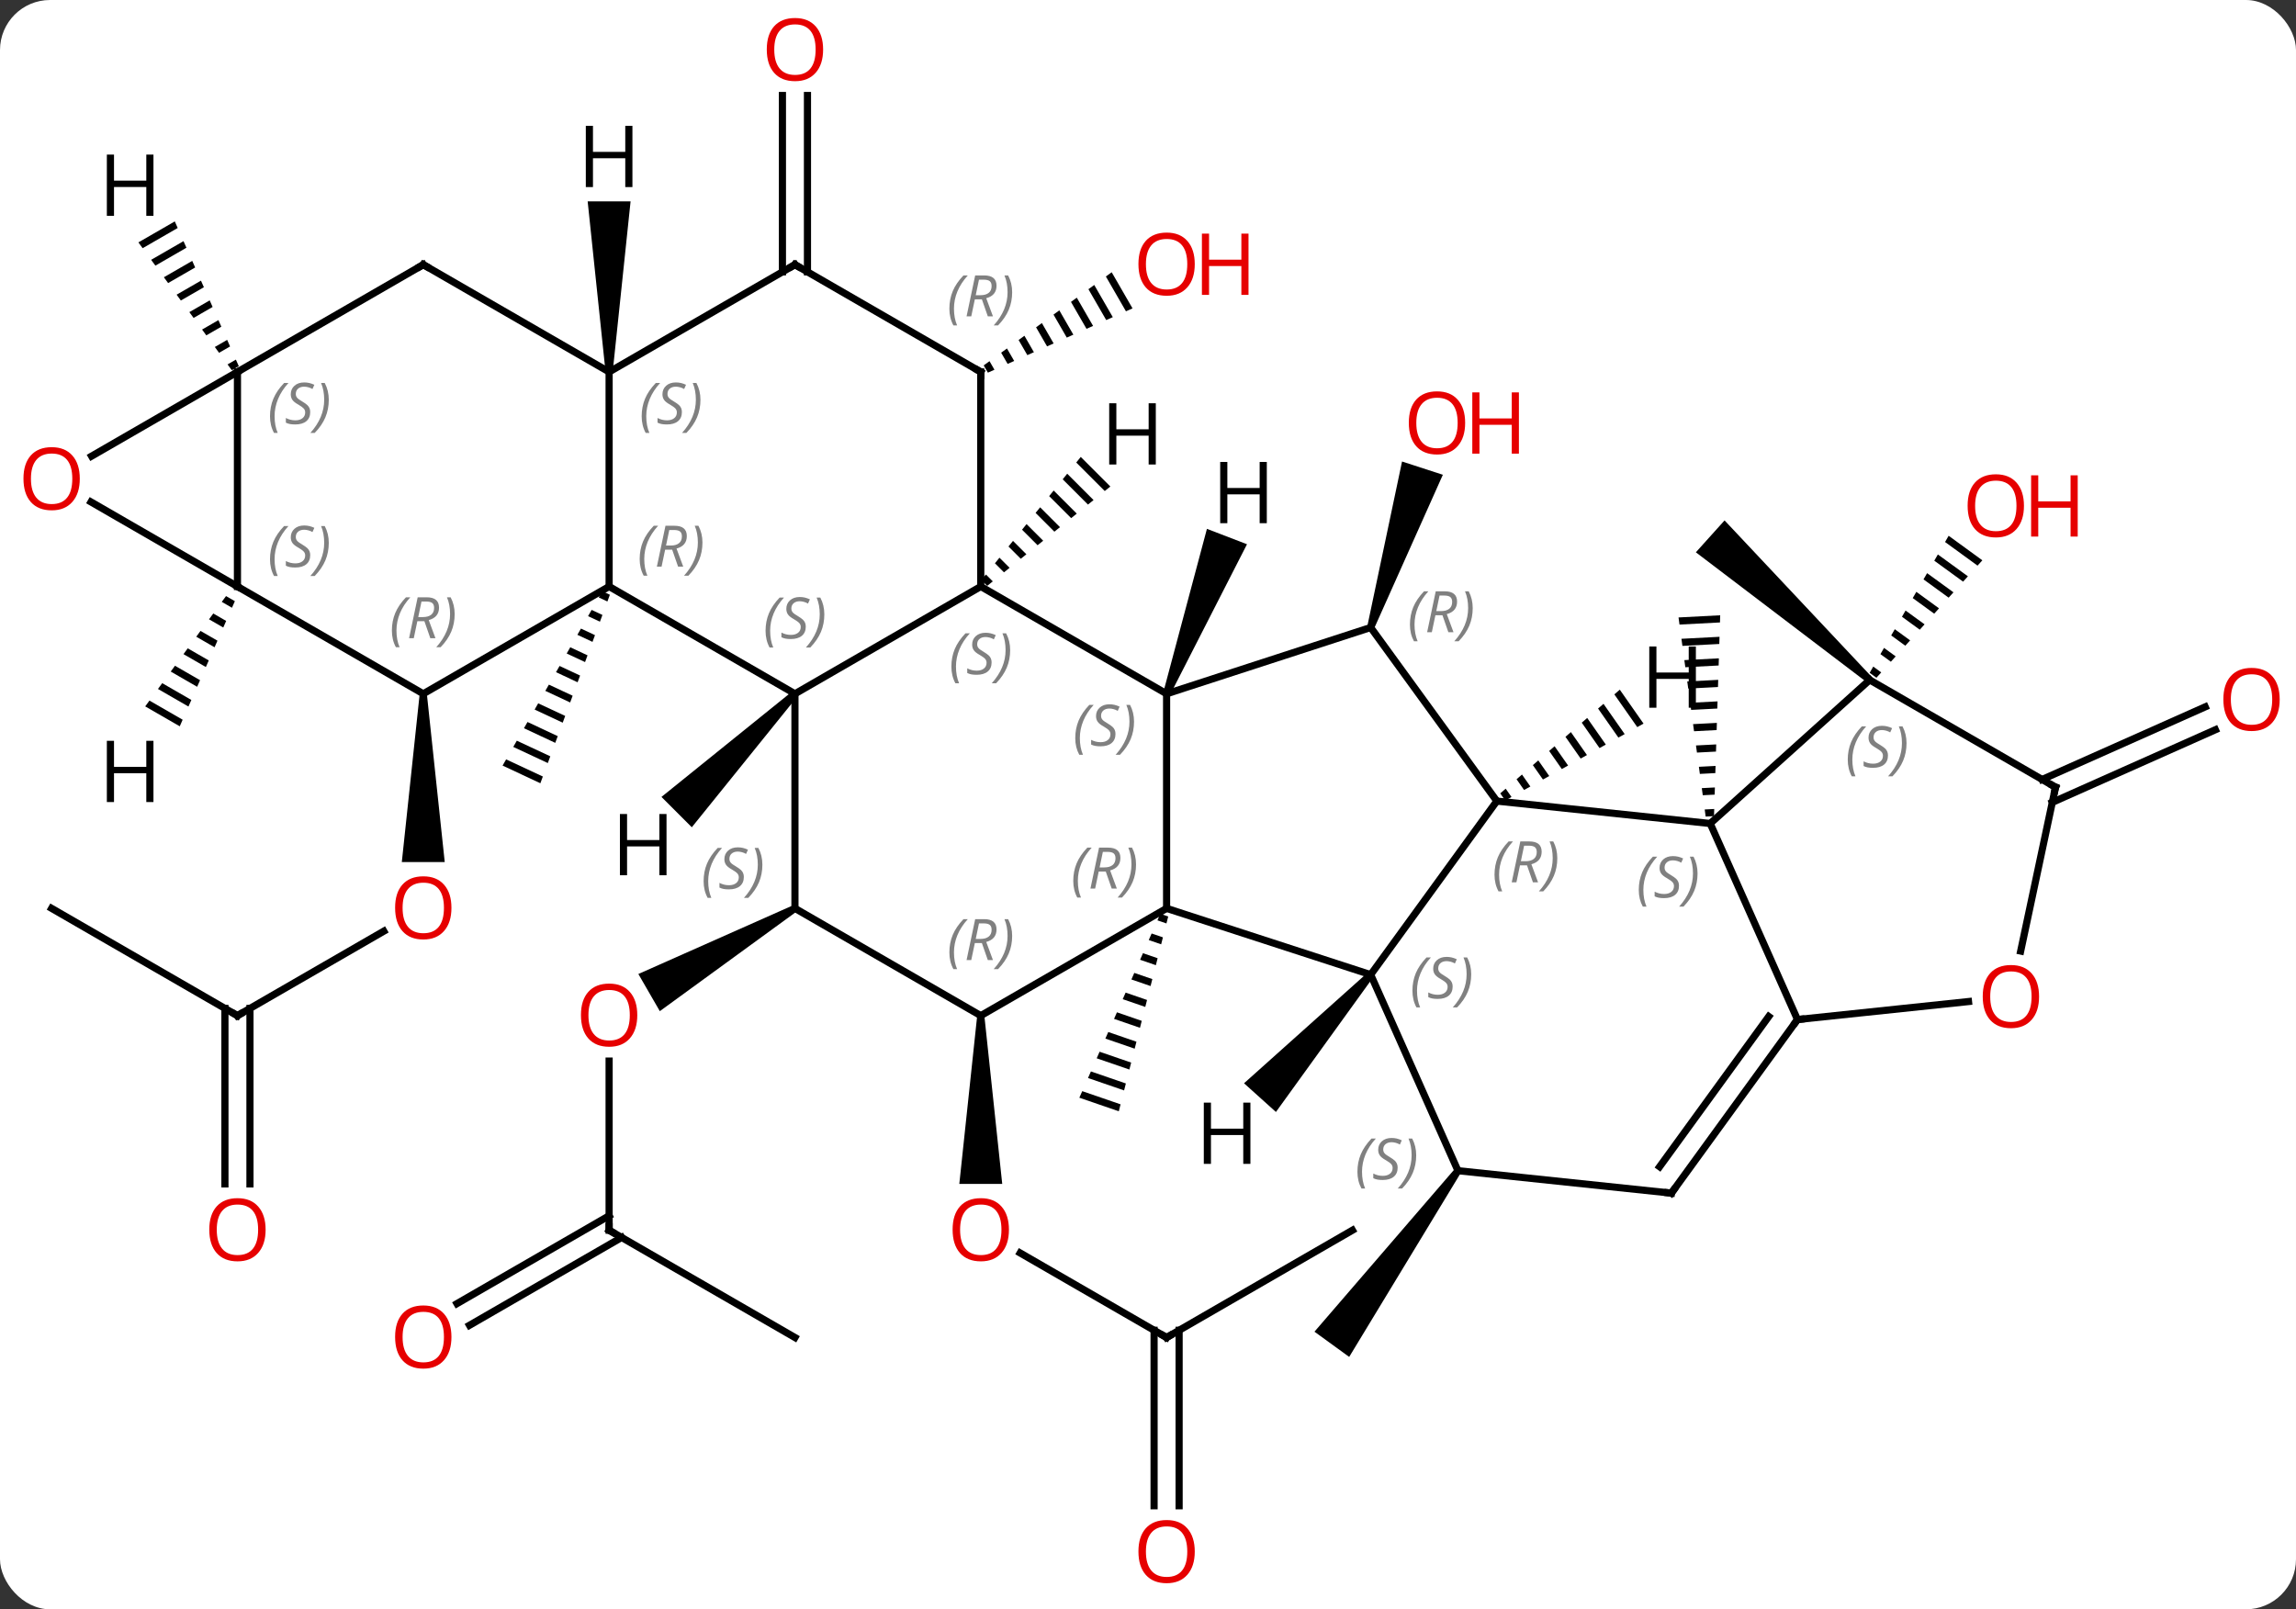 <svg width="321" viewBox="0 0 321 225" style="fill-opacity:1; color-rendering:auto; color-interpolation:auto; text-rendering:auto; stroke:black; stroke-linecap:square; stroke-miterlimit:10; shape-rendering:auto; stroke-opacity:1; fill:black; stroke-dasharray:none; font-weight:normal; stroke-width:1; font-family:'Open Sans'; font-style:normal; stroke-linejoin:miter; font-size:12; stroke-dashoffset:0; image-rendering:auto;" height="225" class="cas-substance-image" xmlns:xlink="http://www.w3.org/1999/xlink" xmlns="http://www.w3.org/2000/svg"><rect x="0" y="0" width="321" height="225" fill="#333333" stroke="none"/><svg class="cas-substance-single-component"><rect y="0" x="0" width="321" stroke="none" ry="7" rx="7" height="225" fill="white" class="cas-substance-group"/><svg y="0" x="0" width="321" viewBox="0 0 321 225" style="fill:black;" height="225" class="cas-substance-single-component-image"><svg><g><g transform="translate(161,112)" style="text-rendering:geometricPrecision; color-rendering:optimizeQuality; color-interpolation:linearRGB; stroke-linecap:butt; image-rendering:optimizeQuality;"><path style="stroke:none;" d="M-76.791 -29.341 L-77.289 -28.47 L-76.081 -27.905 L-76.081 -27.905 L-75.734 -28.847 L-76.791 -29.341 ZM-78.285 -26.729 L-78.783 -25.858 L-77.123 -25.082 L-77.123 -25.082 L-76.775 -26.023 L-78.285 -26.729 ZM-79.779 -24.117 L-80.277 -23.246 L-80.277 -23.246 L-78.164 -22.258 L-77.817 -23.199 L-79.779 -24.117 ZM-81.273 -21.505 L-81.771 -20.634 L-79.205 -19.434 L-79.205 -19.434 L-78.858 -20.376 L-81.273 -21.505 ZM-82.767 -18.892 L-83.265 -18.022 L-83.265 -18.022 L-80.246 -16.611 L-79.899 -17.552 L-82.767 -18.892 ZM-84.261 -16.28 L-84.759 -15.41 L-81.287 -13.787 L-81.287 -13.787 L-80.94 -14.728 L-84.261 -16.28 ZM-85.755 -13.668 L-86.253 -12.798 L-82.328 -10.963 L-81.981 -11.905 L-85.755 -13.668 ZM-87.249 -11.056 L-87.747 -10.186 L-83.37 -8.14 L-83.023 -9.081 L-87.249 -11.056 ZM-88.743 -8.444 L-89.241 -7.574 L-84.411 -5.316 L-84.064 -6.257 L-88.743 -8.444 ZM-90.237 -5.832 L-90.735 -4.962 L-85.452 -2.493 L-85.105 -3.434 L-90.237 -5.832 Z"/><line y2="60" y1="36.352" x2="-75.84" x1="-75.84" style="fill:none;"/><path style="stroke:none;" d="M-50.11 14.567 L-49.61 15.433 L-68.752 29.372 L-71.752 24.176 Z"/><line y2="75" y1="60" x2="-49.86" x1="-75.84" style="fill:none;"/><line y2="70.259" y1="57.979" x2="-97.11" x1="-75.84" style="fill:none;"/><line y2="73.29" y1="61.01" x2="-95.36" x1="-74.09" style="fill:none;"/><line y2="30" y1="18.189" x2="-127.803" x1="-107.346" style="fill:none;"/><path style="stroke:none;" d="M-102.323 -15 L-101.323 -15 L-98.823 8.523 L-104.823 8.523 Z"/><line y2="15" y1="30" x2="-153.783" x1="-127.803" style="fill:none;"/><line y2="53.523" y1="28.99" x2="-129.553" x1="-129.553" style="fill:none;"/><line y2="53.523" y1="28.99" x2="-126.053" x1="-126.053" style="fill:none;"/><path style="stroke:none;" d="M-5.576 -73.934 L-6.389 -73.343 L-6.389 -73.343 L-3.582 -68.476 L-3.582 -68.476 L-2.663 -68.884 L-2.663 -68.884 L-5.576 -73.934 ZM-8.016 -72.159 L-8.829 -71.567 L-8.829 -71.567 L-6.34 -67.25 L-6.34 -67.25 L-5.421 -67.659 L-5.421 -67.659 L-8.016 -72.159 ZM-10.456 -70.383 L-11.269 -69.791 L-11.269 -69.791 L-9.097 -66.025 L-9.097 -66.025 L-8.178 -66.433 L-8.178 -66.433 L-10.456 -70.383 ZM-12.896 -68.608 L-13.71 -68.016 L-13.71 -68.016 L-11.855 -64.8 L-11.855 -64.8 L-10.936 -65.208 L-10.936 -65.208 L-12.896 -68.608 ZM-15.336 -66.832 L-16.15 -66.24 L-16.15 -66.24 L-14.612 -63.574 L-14.612 -63.574 L-13.693 -63.983 L-15.336 -66.832 ZM-17.776 -65.056 L-18.59 -64.464 L-18.59 -64.464 L-17.37 -62.349 L-17.37 -62.349 L-16.451 -62.757 L-16.451 -62.757 L-17.776 -65.056 ZM-20.217 -63.281 L-21.03 -62.689 L-21.03 -62.689 L-20.127 -61.123 L-20.127 -61.123 L-19.208 -61.532 L-20.217 -63.281 ZM-22.657 -61.505 L-23.47 -60.913 L-22.885 -59.898 L-22.885 -59.898 L-21.966 -60.307 L-21.966 -60.307 L-22.657 -61.505 Z"/><line y2="75" y1="63.179" x2="2.1" x1="-18.375" style="fill:none;"/><path style="stroke:none;" d="M-24.38 30 L-23.38 30 L-20.88 53.523 L-26.88 53.523 Z"/><line y2="60" y1="75" x2="28.083" x1="2.1" style="fill:none;"/><line y2="98.523" y1="73.99" x2="0.35" x1="0.35" style="fill:none;"/><line y2="98.523" y1="73.99" x2="3.85" x1="3.85" style="fill:none;"/><line y2="-73.99" y1="-98.648" x2="-51.61" x1="-51.61" style="fill:none;"/><line y2="-73.99" y1="-98.648" x2="-48.11" x1="-48.11" style="fill:none;"/><path style="stroke:none;" d="M1.223 15.755 L0.819 16.674 L0.819 16.674 L2.079 17.108 L2.079 17.108 L2.326 16.135 L2.326 16.135 L1.223 15.755 ZM0.01 18.511 L-0.394 19.429 L-0.394 19.429 L1.339 20.026 L1.339 20.026 L1.586 19.053 L1.586 19.053 L0.01 18.511 ZM-1.203 21.266 L-1.607 22.185 L-1.607 22.185 L0.599 22.944 L0.599 22.944 L0.846 21.971 L0.846 21.971 L-1.203 21.266 ZM-2.416 24.022 L-2.82 24.94 L-2.82 24.94 L-0.141 25.862 L-0.141 25.862 L0.106 24.889 L0.106 24.889 L-2.416 24.022 ZM-3.629 26.777 L-4.033 27.696 L-4.033 27.696 L-0.881 28.78 L-0.881 28.78 L-0.634 27.807 L-0.634 27.807 L-3.629 26.777 ZM-4.842 29.533 L-5.247 30.451 L-5.247 30.451 L-1.621 31.698 L-1.621 31.698 L-1.375 30.726 L-1.375 30.726 L-4.842 29.533 ZM-6.055 32.288 L-6.46 33.207 L-6.46 33.207 L-2.362 34.617 L-2.362 34.617 L-2.115 33.644 L-2.115 33.644 L-6.055 32.288 ZM-7.268 35.044 L-7.673 35.962 L-7.673 35.962 L-3.102 37.535 L-3.102 37.535 L-2.855 36.562 L-2.855 36.562 L-7.268 35.044 ZM-8.481 37.799 L-8.886 38.718 L-8.886 38.718 L-3.842 40.453 L-3.842 40.453 L-3.595 39.48 L-3.595 39.48 L-8.481 37.799 ZM-9.694 40.555 L-10.099 41.473 L-4.582 43.371 L-4.582 43.371 L-4.335 42.398 L-4.335 42.398 L-9.694 40.555 Z"/><path style="stroke:none;" d="M31.108 -24.116 L30.157 -24.424 L35.018 -47.476 L40.724 -45.622 Z"/><path style="stroke:none;" d="M42.429 51.384 L43.239 51.972 L27.627 77.711 L22.773 74.185 Z"/><path style="stroke:none;" d="M79.498 -25.977 L73.672 -25.673 L73.672 -25.673 L73.808 -24.679 L73.808 -24.679 L79.467 -24.974 L79.498 -25.977 ZM79.405 -22.968 L74.079 -22.69 L74.079 -22.69 L74.215 -21.696 L74.215 -21.696 L79.374 -21.965 L79.405 -22.968 ZM79.312 -19.959 L74.486 -19.707 L74.486 -19.707 L74.621 -18.713 L74.621 -18.713 L79.281 -18.956 L79.281 -18.956 L79.312 -19.959 ZM79.22 -16.95 L74.892 -16.724 L74.892 -16.724 L75.028 -15.73 L75.028 -15.73 L79.189 -15.947 L79.189 -15.947 L79.22 -16.95 ZM79.127 -13.941 L75.299 -13.742 L75.299 -13.742 L75.434 -12.747 L79.096 -12.938 L79.096 -12.938 L79.127 -13.941 ZM79.034 -10.932 L75.705 -10.759 L75.705 -10.759 L75.841 -9.764 L79.003 -9.929 L79.034 -10.932 ZM78.941 -7.923 L76.112 -7.776 L76.248 -6.781 L76.248 -6.781 L78.91 -6.92 L78.91 -6.92 L78.941 -7.923 ZM78.849 -4.915 L76.519 -4.793 L76.654 -3.799 L78.818 -3.912 L78.818 -3.912 L78.849 -4.915 ZM78.756 -1.905 L76.925 -1.81 L77.061 -0.816 L78.725 -0.902 L78.756 -1.905 ZM78.663 1.103 L77.332 1.173 L77.332 1.173 L77.467 2.167 L77.467 2.167 L78.632 2.106 L78.663 1.103 Z"/><path style="stroke:none;" d="M100.73 -17.31 L100.06 -16.566 L76.095 -34.782 L80.109 -39.24 Z"/><path style="stroke:none;" d="M111.437 -37.093 L110.935 -36.222 L110.935 -36.222 L115.476 -32.918 L116.15 -33.664 L111.437 -37.093 ZM109.931 -34.48 L109.429 -33.609 L113.457 -30.679 L114.13 -31.425 L114.13 -31.425 L109.931 -34.48 ZM108.425 -31.867 L107.923 -30.996 L107.923 -30.996 L111.437 -28.439 L111.437 -28.439 L112.111 -29.186 L112.111 -29.186 L108.425 -31.867 ZM106.919 -29.254 L106.417 -28.383 L109.418 -26.2 L110.091 -26.947 L106.919 -29.254 ZM105.413 -26.641 L104.912 -25.77 L107.399 -23.961 L107.399 -23.961 L108.072 -24.708 L105.413 -26.641 ZM103.908 -24.029 L103.406 -23.158 L105.379 -21.722 L106.052 -22.468 L103.908 -24.029 ZM102.402 -21.416 L101.9 -20.545 L103.36 -19.483 L104.033 -20.229 L102.402 -21.416 ZM100.896 -18.803 L100.394 -17.932 L101.34 -17.244 L101.34 -17.244 L102.013 -17.99 L100.896 -18.803 Z"/><line y2="-3.019" y1="-13.171" x2="124.505" x1="147.307" style="fill:none;"/><line y2="0.178" y1="-9.974" x2="125.928" x1="148.73" style="fill:none;"/><line y2="-30" y1="-15" x2="-75.84" x1="-49.86" style="fill:none;"/><line y2="-30" y1="-15" x2="-23.88" x1="-49.86" style="fill:none;"/><line y2="15" y1="-15" x2="-49.86" x1="-49.86" style="fill:none;"/><line y2="-15" y1="-30" x2="-101.823" x1="-75.84" style="fill:none;"/><line y2="-60" y1="-30" x2="-75.84" x1="-75.84" style="fill:none;"/><line y2="-15" y1="-30" x2="2.1" x1="-23.88" style="fill:none;"/><line y2="-60" y1="-30" x2="-23.88" x1="-23.88" style="fill:none;"/><line y2="30" y1="15" x2="-23.88" x1="-49.86" style="fill:none;"/><line y2="-30" y1="-15" x2="-127.803" x1="-101.823" style="fill:none;"/><line y2="-75" y1="-60" x2="-101.823" x1="-75.84" style="fill:none;"/><line y2="-75" y1="-60" x2="-49.86" x1="-75.84" style="fill:none;"/><line y2="15" y1="-15" x2="2.1" x1="2.1" style="fill:none;"/><line y2="-24.27" y1="-15" x2="30.633" x1="2.1" style="fill:none;"/><line y2="-75" y1="-60" x2="-49.86" x1="-23.88" style="fill:none;"/><line y2="15" y1="30" x2="2.1" x1="-23.88" style="fill:none;"/><line y2="-60" y1="-30" x2="-127.803" x1="-127.803" style="fill:none;"/><line y2="-41.821" y1="-30" x2="-148.278" x1="-127.803" style="fill:none;"/><line y2="-60" y1="-75" x2="-127.803" x1="-101.823" style="fill:none;"/><line y2="24.27" y1="15" x2="30.633" x1="2.1" style="fill:none;"/><line y2="0" y1="-24.27" x2="48.267" x1="30.633" style="fill:none;"/><line y2="-48.226" y1="-60" x2="-148.196" x1="-127.803" style="fill:none;"/><line y2="0" y1="24.27" x2="48.267" x1="30.633" style="fill:none;"/><line y2="51.678" y1="24.27" x2="42.834" x1="30.633" style="fill:none;"/><line y2="3.135" y1="0" x2="78.102" x1="48.267" style="fill:none;"/><line y2="54.813" y1="51.678" x2="72.672" x1="42.834" style="fill:none;"/><line y2="30.543" y1="3.135" x2="90.303" x1="78.102" style="fill:none;"/><line y2="-16.938" y1="3.135" x2="100.395" x1="78.102" style="fill:none;"/><line y2="30.543" y1="54.813" x2="90.303" x1="72.672" style="fill:none;"/><line y2="30.121" y1="51.121" x2="86.284" x1="71.028" style="fill:none;"/><line y2="28.028" y1="30.543" x2="114.215" x1="90.303" style="fill:none;"/><line y2="-1.938" y1="-16.938" x2="126.378" x1="100.395" style="fill:none;"/><line y2="-1.938" y1="20.972" x2="126.378" x1="121.508" style="fill:none;"/><path style="stroke:none;" d="M-50.214 -15.354 L-49.506 -14.646 L-64.28 3.662 L-68.522 -0.58 Z"/><path style="stroke:none;" d="M-9.9 -48.117 L-10.532 -47.335 L-10.532 -47.335 L-6.545 -43.348 L-6.545 -43.348 L-5.763 -43.98 L-5.763 -43.98 L-9.9 -48.117 ZM-11.795 -45.769 L-12.426 -44.987 L-12.426 -44.987 L-8.893 -41.454 L-8.893 -41.454 L-8.111 -42.085 L-8.111 -42.085 L-11.795 -45.769 ZM-13.689 -43.421 L-14.321 -42.639 L-14.321 -42.639 L-11.241 -39.559 L-11.241 -39.559 L-10.459 -40.191 L-10.459 -40.191 L-13.689 -43.421 ZM-15.584 -41.073 L-16.215 -40.291 L-16.215 -40.291 L-13.589 -37.665 L-13.589 -37.665 L-12.807 -38.296 L-12.807 -38.296 L-15.584 -41.073 ZM-17.479 -38.725 L-18.11 -37.943 L-18.11 -37.943 L-15.937 -35.77 L-15.937 -35.77 L-15.155 -36.401 L-15.155 -36.401 L-17.479 -38.725 ZM-19.373 -36.377 L-20.005 -35.594 L-20.005 -35.594 L-18.285 -33.875 L-18.285 -33.875 L-17.503 -34.507 L-19.373 -36.377 ZM-21.268 -34.029 L-21.899 -33.246 L-20.634 -31.981 L-20.634 -31.981 L-19.851 -32.612 L-21.268 -34.029 ZM-23.162 -31.681 L-23.794 -30.898 L-22.982 -30.086 L-22.199 -30.718 L-23.162 -31.681 Z"/><path style="stroke:none;" d="M-75.34 -60 L-76.34 -60 L-78.84 -83.844 L-72.84 -83.844 Z"/><path style="stroke:none;" d="M2.567 -14.821 L1.633 -15.179 L7.739 -38.06 L13.34 -35.909 Z"/><path style="stroke:none;" d="M-129.399 -28.662 L-129.994 -27.851 L-129.994 -27.851 L-128.569 -27.029 L-128.163 -27.949 L-129.399 -28.662 ZM-131.183 -26.227 L-131.778 -25.415 L-129.786 -24.266 L-129.38 -25.187 L-131.183 -26.227 ZM-132.968 -23.792 L-133.562 -22.98 L-131.002 -21.504 L-130.597 -22.425 L-132.968 -23.792 ZM-134.752 -21.357 L-135.346 -20.545 L-132.219 -18.741 L-131.814 -19.662 L-134.752 -21.357 ZM-136.536 -18.921 L-137.131 -18.11 L-133.436 -15.979 L-133.03 -16.9 L-136.536 -18.921 ZM-138.32 -16.486 L-138.915 -15.674 L-134.653 -13.217 L-134.653 -13.217 L-134.247 -14.137 L-138.32 -16.486 ZM-140.104 -14.051 L-140.699 -13.239 L-140.699 -13.239 L-135.87 -10.454 L-135.464 -11.375 L-140.104 -14.051 Z"/><path style="stroke:none;" d="M-136.563 -81.045 L-141.65 -78.111 L-141.65 -78.111 L-141.057 -77.299 L-136.157 -80.124 L-136.563 -81.045 ZM-135.343 -78.284 L-139.87 -75.674 L-139.87 -75.674 L-139.276 -74.861 L-134.936 -77.364 L-135.343 -78.284 ZM-134.123 -75.524 L-138.089 -73.237 L-137.495 -72.424 L-137.495 -72.424 L-133.716 -74.604 L-133.716 -74.604 L-134.123 -75.524 ZM-132.902 -72.763 L-136.308 -70.799 L-135.715 -69.987 L-135.715 -69.987 L-132.495 -71.843 L-132.495 -71.843 L-132.902 -72.763 ZM-131.682 -70.003 L-134.528 -68.362 L-134.528 -68.362 L-133.934 -67.55 L-131.275 -69.083 L-131.682 -70.003 ZM-130.462 -67.243 L-132.747 -65.925 L-132.154 -65.112 L-130.055 -66.323 L-130.462 -67.243 ZM-129.241 -64.482 L-130.966 -63.487 L-130.373 -62.675 L-128.834 -63.562 L-128.834 -63.562 L-129.241 -64.482 ZM-128.021 -61.722 L-129.186 -61.05 L-128.592 -60.238 L-127.614 -60.802 L-128.021 -61.722 Z"/><path style="stroke:none;" d="M30.261 23.936 L31.005 24.605 L17.386 43.468 L12.926 39.454 Z"/><path style="stroke:none;" d="M65.461 -15.575 L64.701 -14.916 L64.701 -14.916 L67.902 -10.342 L68.781 -10.831 L65.461 -15.575 ZM63.182 -13.598 L62.422 -12.939 L65.265 -8.877 L66.144 -9.365 L63.182 -13.598 ZM60.903 -11.621 L60.143 -10.962 L62.628 -7.411 L63.507 -7.9 L60.903 -11.621 ZM58.624 -9.644 L57.864 -8.985 L59.991 -5.946 L60.87 -6.434 L60.87 -6.434 L58.624 -9.644 ZM56.345 -7.667 L55.585 -7.008 L57.353 -4.481 L58.233 -4.969 L56.345 -7.667 ZM54.066 -5.689 L53.306 -5.03 L54.717 -3.015 L54.717 -3.015 L55.596 -3.504 L54.066 -5.689 ZM51.787 -3.712 L51.027 -3.053 L52.079 -1.55 L52.958 -2.038 L51.787 -3.712 ZM49.508 -1.735 L48.748 -1.076 L49.442 -0.084 L49.442 -0.084 L50.321 -0.573 L49.508 -1.735 Z"/></g><g transform="translate(161,112)" style="fill:rgb(230,0,0); text-rendering:geometricPrecision; color-rendering:optimizeQuality; image-rendering:optimizeQuality; font-family:'Open Sans'; stroke:rgb(230,0,0); color-interpolation:linearRGB;"><path style="stroke:none;" d="M-71.903 29.93 Q-71.903 31.992 -72.942 33.172 Q-73.981 34.352 -75.824 34.352 Q-77.715 34.352 -78.746 33.188 Q-79.778 32.023 -79.778 29.914 Q-79.778 27.82 -78.746 26.672 Q-77.715 25.523 -75.824 25.523 Q-73.965 25.523 -72.934 26.695 Q-71.903 27.867 -71.903 29.93 ZM-78.731 29.93 Q-78.731 31.664 -77.988 32.57 Q-77.246 33.477 -75.824 33.477 Q-74.403 33.477 -73.676 32.578 Q-72.949 31.68 -72.949 29.93 Q-72.949 28.195 -73.676 27.305 Q-74.403 26.414 -75.824 26.414 Q-77.246 26.414 -77.988 27.312 Q-78.731 28.211 -78.731 29.93 Z"/></g><g transform="translate(161,112)" style="stroke-linecap:butt; text-rendering:geometricPrecision; color-rendering:optimizeQuality; image-rendering:optimizeQuality; font-family:'Open Sans'; color-interpolation:linearRGB; stroke-miterlimit:5;"><path style="fill:none;" d="M-75.84 59.5 L-75.84 60 L-75.407 60.25"/><path style="fill:rgb(230,0,0); stroke:none;" d="M-97.885 74.93 Q-97.885 76.992 -98.925 78.172 Q-99.964 79.352 -101.807 79.352 Q-103.698 79.352 -104.729 78.188 Q-105.76 77.023 -105.76 74.914 Q-105.76 72.82 -104.729 71.672 Q-103.698 70.523 -101.807 70.523 Q-99.948 70.523 -98.917 71.695 Q-97.885 72.867 -97.885 74.93 ZM-104.714 74.93 Q-104.714 76.664 -103.971 77.57 Q-103.229 78.477 -101.807 78.477 Q-100.385 78.477 -99.659 77.578 Q-98.932 76.68 -98.932 74.93 Q-98.932 73.195 -99.659 72.305 Q-100.385 71.414 -101.807 71.414 Q-103.229 71.414 -103.971 72.312 Q-104.714 73.211 -104.714 74.93 Z"/><path style="fill:rgb(230,0,0); stroke:none;" d="M-97.885 14.93 Q-97.885 16.992 -98.925 18.172 Q-99.964 19.352 -101.807 19.352 Q-103.698 19.352 -104.729 18.188 Q-105.76 17.023 -105.76 14.914 Q-105.76 12.82 -104.729 11.672 Q-103.698 10.523 -101.807 10.523 Q-99.948 10.523 -98.917 11.695 Q-97.885 12.867 -97.885 14.93 ZM-104.714 14.93 Q-104.714 16.664 -103.971 17.57 Q-103.229 18.477 -101.807 18.477 Q-100.385 18.477 -99.659 17.578 Q-98.932 16.68 -98.932 14.93 Q-98.932 13.195 -99.659 12.305 Q-100.385 11.414 -101.807 11.414 Q-103.229 11.414 -103.971 12.312 Q-104.714 13.211 -104.714 14.93 Z"/><path style="fill:none;" d="M-127.37 29.75 L-127.803 30 L-128.236 29.75"/><path style="fill:rgb(230,0,0); stroke:none;" d="M-123.865 59.93 Q-123.865 61.992 -124.905 63.172 Q-125.944 64.352 -127.787 64.352 Q-129.678 64.352 -130.709 63.188 Q-131.74 62.023 -131.74 59.914 Q-131.74 57.82 -130.709 56.672 Q-129.678 55.523 -127.787 55.523 Q-125.928 55.523 -124.897 56.695 Q-123.865 57.867 -123.865 59.93 ZM-130.694 59.93 Q-130.694 61.664 -129.951 62.57 Q-129.209 63.477 -127.787 63.477 Q-126.365 63.477 -125.639 62.578 Q-124.912 61.68 -124.912 59.93 Q-124.912 58.195 -125.639 57.305 Q-126.365 56.414 -127.787 56.414 Q-129.209 56.414 -129.951 57.312 Q-130.694 58.211 -130.694 59.93 Z"/><path style="fill:rgb(230,0,0); stroke:none;" d="M6.037 -75.07 Q6.037 -73.008 4.998 -71.828 Q3.959 -70.648 2.116 -70.648 Q0.225 -70.648 -0.806 -71.812 Q-1.837 -72.977 -1.837 -75.086 Q-1.837 -77.18 -0.806 -78.328 Q0.225 -79.477 2.116 -79.477 Q3.975 -79.477 5.006 -78.305 Q6.037 -77.133 6.037 -75.07 ZM-0.791 -75.07 Q-0.791 -73.336 -0.048 -72.43 Q0.694 -71.523 2.116 -71.523 Q3.538 -71.523 4.264 -72.422 Q4.991 -73.32 4.991 -75.07 Q4.991 -76.805 4.264 -77.695 Q3.538 -78.586 2.116 -78.586 Q0.694 -78.586 -0.048 -77.688 Q-0.791 -76.789 -0.791 -75.07 Z"/><path style="fill:rgb(230,0,0); stroke:none;" d="M13.553 -70.773 L12.553 -70.773 L12.553 -74.805 L8.037 -74.805 L8.037 -70.773 L7.037 -70.773 L7.037 -79.336 L8.037 -79.336 L8.037 -75.695 L12.553 -75.695 L12.553 -79.336 L13.553 -79.336 L13.553 -70.773 Z"/><path style="fill:rgb(230,0,0); stroke:none;" d="M-19.942 59.93 Q-19.942 61.992 -20.982 63.172 Q-22.021 64.352 -23.864 64.352 Q-25.755 64.352 -26.786 63.188 Q-27.817 62.023 -27.817 59.914 Q-27.817 57.82 -26.786 56.672 Q-25.755 55.523 -23.864 55.523 Q-22.005 55.523 -20.974 56.695 Q-19.942 57.867 -19.942 59.93 ZM-26.771 59.93 Q-26.771 61.664 -26.028 62.57 Q-25.286 63.477 -23.864 63.477 Q-22.442 63.477 -21.716 62.578 Q-20.989 61.68 -20.989 59.93 Q-20.989 58.195 -21.716 57.305 Q-22.442 56.414 -23.864 56.414 Q-25.286 56.414 -26.028 57.312 Q-26.771 58.211 -26.771 59.93 Z"/><path style="fill:none;" d="M1.667 74.75 L2.1 75 L2.533 74.75"/><path style="fill:rgb(230,0,0); stroke:none;" d="M6.037 104.93 Q6.037 106.992 4.998 108.172 Q3.959 109.352 2.116 109.352 Q0.225 109.352 -0.806 108.188 Q-1.837 107.023 -1.837 104.914 Q-1.837 102.82 -0.806 101.672 Q0.225 100.523 2.116 100.523 Q3.975 100.523 5.006 101.695 Q6.037 102.867 6.037 104.93 ZM-0.791 104.93 Q-0.791 106.664 -0.048 107.57 Q0.694 108.477 2.116 108.477 Q3.538 108.477 4.264 107.578 Q4.991 106.68 4.991 104.93 Q4.991 103.195 4.264 102.305 Q3.538 101.414 2.116 101.414 Q0.694 101.414 -0.048 102.312 Q-0.791 103.211 -0.791 104.93 Z"/><path style="fill:rgb(230,0,0); stroke:none;" d="M-45.922 -105.07 Q-45.922 -103.008 -46.962 -101.828 Q-48.001 -100.648 -49.844 -100.648 Q-51.735 -100.648 -52.766 -101.812 Q-53.797 -102.977 -53.797 -105.086 Q-53.797 -107.18 -52.766 -108.328 Q-51.735 -109.477 -49.844 -109.477 Q-47.985 -109.477 -46.954 -108.305 Q-45.922 -107.133 -45.922 -105.07 ZM-52.751 -105.07 Q-52.751 -103.336 -52.008 -102.43 Q-51.266 -101.523 -49.844 -101.523 Q-48.422 -101.523 -47.696 -102.422 Q-46.969 -103.32 -46.969 -105.07 Q-46.969 -106.805 -47.696 -107.695 Q-48.422 -108.586 -49.844 -108.586 Q-51.266 -108.586 -52.008 -107.688 Q-52.751 -106.789 -52.751 -105.07 Z"/><path style="fill:rgb(230,0,0); stroke:none;" d="M43.84 -52.873 Q43.84 -50.811 42.801 -49.631 Q41.762 -48.451 39.919 -48.451 Q38.028 -48.451 36.997 -49.615 Q35.965 -50.78 35.965 -52.889 Q35.965 -54.983 36.997 -56.131 Q38.028 -57.28 39.919 -57.28 Q41.778 -57.28 42.809 -56.108 Q43.84 -54.936 43.84 -52.873 ZM37.012 -52.873 Q37.012 -51.139 37.755 -50.233 Q38.497 -49.326 39.919 -49.326 Q41.34 -49.326 42.067 -50.225 Q42.794 -51.123 42.794 -52.873 Q42.794 -54.608 42.067 -55.498 Q41.34 -56.389 39.919 -56.389 Q38.497 -56.389 37.755 -55.49 Q37.012 -54.592 37.012 -52.873 Z"/><path style="fill:rgb(230,0,0); stroke:none;" d="M51.356 -48.576 L50.356 -48.576 L50.356 -52.608 L45.84 -52.608 L45.84 -48.576 L44.84 -48.576 L44.84 -57.139 L45.84 -57.139 L45.84 -53.498 L50.356 -53.498 L50.356 -57.139 L51.356 -57.139 L51.356 -48.576 Z"/><path style="fill:rgb(230,0,0); stroke:none;" d="M121.966 -41.278 Q121.966 -39.216 120.927 -38.036 Q119.888 -36.856 118.045 -36.856 Q116.154 -36.856 115.123 -38.02 Q114.091 -39.185 114.091 -41.294 Q114.091 -43.388 115.123 -44.536 Q116.154 -45.685 118.045 -45.685 Q119.904 -45.685 120.935 -44.513 Q121.966 -43.341 121.966 -41.278 ZM115.138 -41.278 Q115.138 -39.544 115.881 -38.638 Q116.623 -37.731 118.045 -37.731 Q119.466 -37.731 120.193 -38.63 Q120.92 -39.528 120.92 -41.278 Q120.92 -43.013 120.193 -43.903 Q119.466 -44.794 118.045 -44.794 Q116.623 -44.794 115.881 -43.895 Q115.138 -42.997 115.138 -41.278 Z"/><path style="fill:rgb(230,0,0); stroke:none;" d="M129.482 -36.981 L128.482 -36.981 L128.482 -41.013 L123.966 -41.013 L123.966 -36.981 L122.966 -36.981 L122.966 -45.544 L123.966 -45.544 L123.966 -41.903 L128.482 -41.903 L128.482 -45.544 L129.482 -45.544 L129.482 -36.981 Z"/><path style="fill:rgb(230,0,0); stroke:none;" d="M157.72 -14.209 Q157.72 -12.147 156.681 -10.967 Q155.642 -9.787 153.799 -9.787 Q151.908 -9.787 150.877 -10.951 Q149.845 -12.116 149.845 -14.225 Q149.845 -16.319 150.877 -17.467 Q151.908 -18.616 153.799 -18.616 Q155.658 -18.616 156.689 -17.444 Q157.72 -16.272 157.72 -14.209 ZM150.892 -14.209 Q150.892 -12.475 151.635 -11.569 Q152.377 -10.662 153.799 -10.662 Q155.22 -10.662 155.947 -11.561 Q156.674 -12.459 156.674 -14.209 Q156.674 -15.944 155.947 -16.834 Q155.22 -17.725 153.799 -17.725 Q152.377 -17.725 151.635 -16.826 Q150.892 -15.928 150.892 -14.209 Z"/></g><g transform="translate(161,112)" style="stroke-linecap:butt; font-size:8.4px; fill:gray; text-rendering:geometricPrecision; image-rendering:optimizeQuality; color-rendering:optimizeQuality; font-family:'Open Sans'; font-style:italic; stroke:gray; color-interpolation:linearRGB; stroke-miterlimit:5;"><path style="stroke:none;" d="M-53.968 -23.797 Q-53.968 -25.125 -53.5 -26.25 Q-53.031 -27.375 -52 -28.453 L-51.39 -28.453 Q-52.359 -27.391 -52.843 -26.219 Q-53.328 -25.047 -53.328 -23.812 Q-53.328 -22.484 -52.89 -21.469 L-53.406 -21.469 Q-53.968 -22.5 -53.968 -23.797 ZM-48.346 -24.391 Q-48.346 -23.562 -48.893 -23.109 Q-49.44 -22.656 -50.44 -22.656 Q-50.846 -22.656 -51.158 -22.711 Q-51.471 -22.766 -51.752 -22.906 L-51.752 -23.562 Q-51.127 -23.234 -50.424 -23.234 Q-49.799 -23.234 -49.424 -23.531 Q-49.049 -23.828 -49.049 -24.344 Q-49.049 -24.656 -49.252 -24.883 Q-49.455 -25.109 -50.018 -25.438 Q-50.612 -25.766 -50.838 -26.094 Q-51.065 -26.422 -51.065 -26.875 Q-51.065 -27.609 -50.549 -28.07 Q-50.033 -28.531 -49.19 -28.531 Q-48.815 -28.531 -48.479 -28.453 Q-48.143 -28.375 -47.768 -28.203 L-48.033 -27.609 Q-48.283 -27.766 -48.604 -27.852 Q-48.924 -27.938 -49.19 -27.938 Q-49.721 -27.938 -50.041 -27.664 Q-50.362 -27.391 -50.362 -26.922 Q-50.362 -26.719 -50.291 -26.57 Q-50.221 -26.422 -50.08 -26.289 Q-49.94 -26.156 -49.518 -25.906 Q-48.955 -25.562 -48.752 -25.367 Q-48.549 -25.172 -48.447 -24.938 Q-48.346 -24.703 -48.346 -24.391 ZM-45.752 -26.109 Q-45.752 -24.781 -46.228 -23.648 Q-46.705 -22.516 -47.72 -21.469 L-48.33 -21.469 Q-46.392 -23.625 -46.392 -26.109 Q-46.392 -27.438 -46.83 -28.453 L-46.314 -28.453 Q-45.752 -27.391 -45.752 -26.109 Z"/><path style="stroke:none;" d="M-71.568 -33.836 Q-71.568 -35.164 -71.1 -36.289 Q-70.631 -37.414 -69.6 -38.492 L-68.99 -38.492 Q-69.959 -37.43 -70.443 -36.258 Q-70.928 -35.086 -70.928 -33.852 Q-70.928 -32.523 -70.49 -31.508 L-71.006 -31.508 Q-71.568 -32.539 -71.568 -33.836 ZM-68.008 -35.148 L-68.508 -32.773 L-69.165 -32.773 L-67.961 -38.492 L-66.711 -38.492 Q-64.977 -38.492 -64.977 -37.055 Q-64.977 -35.695 -66.415 -35.305 L-65.477 -32.773 L-66.196 -32.773 L-67.024 -35.148 L-68.008 -35.148 ZM-67.43 -37.898 Q-67.821 -35.977 -67.883 -35.727 L-67.227 -35.727 Q-66.477 -35.727 -66.071 -36.055 Q-65.665 -36.383 -65.665 -37.008 Q-65.665 -37.477 -65.922 -37.687 Q-66.18 -37.898 -66.774 -37.898 L-67.43 -37.898 ZM-62.791 -36.148 Q-62.791 -34.82 -63.268 -33.687 Q-63.744 -32.555 -64.76 -31.508 L-65.369 -31.508 Q-63.432 -33.664 -63.432 -36.148 Q-63.432 -37.477 -63.869 -38.492 L-63.354 -38.492 Q-62.791 -37.43 -62.791 -36.148 Z"/><path style="stroke:none;" d="M-27.988 -18.797 Q-27.988 -20.125 -27.52 -21.25 Q-27.051 -22.375 -26.02 -23.453 L-25.41 -23.453 Q-26.379 -22.391 -26.863 -21.219 Q-27.348 -20.047 -27.348 -18.812 Q-27.348 -17.484 -26.91 -16.469 L-27.426 -16.469 Q-27.988 -17.5 -27.988 -18.797 ZM-22.366 -19.391 Q-22.366 -18.562 -22.913 -18.109 Q-23.46 -17.656 -24.46 -17.656 Q-24.866 -17.656 -25.178 -17.711 Q-25.491 -17.766 -25.772 -17.906 L-25.772 -18.562 Q-25.147 -18.234 -24.444 -18.234 Q-23.819 -18.234 -23.444 -18.531 Q-23.069 -18.828 -23.069 -19.344 Q-23.069 -19.656 -23.272 -19.883 Q-23.475 -20.109 -24.038 -20.438 Q-24.632 -20.766 -24.858 -21.094 Q-25.085 -21.422 -25.085 -21.875 Q-25.085 -22.609 -24.569 -23.07 Q-24.053 -23.531 -23.21 -23.531 Q-22.835 -23.531 -22.499 -23.453 Q-22.163 -23.375 -21.788 -23.203 L-22.053 -22.609 Q-22.303 -22.766 -22.624 -22.852 Q-22.944 -22.938 -23.21 -22.938 Q-23.741 -22.938 -24.061 -22.664 Q-24.382 -22.391 -24.382 -21.922 Q-24.382 -21.719 -24.311 -21.57 Q-24.241 -21.422 -24.1 -21.289 Q-23.96 -21.156 -23.538 -20.906 Q-22.975 -20.562 -22.772 -20.367 Q-22.569 -20.172 -22.468 -19.938 Q-22.366 -19.703 -22.366 -19.391 ZM-19.771 -21.109 Q-19.771 -19.781 -20.248 -18.648 Q-20.725 -17.516 -21.74 -16.469 L-22.35 -16.469 Q-20.412 -18.625 -20.412 -21.109 Q-20.412 -22.438 -20.85 -23.453 L-20.334 -23.453 Q-19.771 -22.391 -19.771 -21.109 Z"/><path style="stroke:none;" d="M-62.629 11.203 Q-62.629 9.875 -62.16 8.75 Q-61.691 7.625 -60.66 6.547 L-60.051 6.547 Q-61.019 7.609 -61.504 8.781 Q-61.988 9.953 -61.988 11.187 Q-61.988 12.515 -61.551 13.531 L-62.066 13.531 Q-62.629 12.5 -62.629 11.203 ZM-57.006 10.609 Q-57.006 11.437 -57.553 11.89 Q-58.1 12.344 -59.1 12.344 Q-59.506 12.344 -59.819 12.289 Q-60.131 12.234 -60.412 12.094 L-60.412 11.437 Q-59.787 11.765 -59.084 11.765 Q-58.459 11.765 -58.084 11.469 Q-57.709 11.172 -57.709 10.656 Q-57.709 10.344 -57.912 10.117 Q-58.115 9.89 -58.678 9.562 Q-59.272 9.234 -59.498 8.906 Q-59.725 8.578 -59.725 8.125 Q-59.725 7.391 -59.209 6.93 Q-58.694 6.469 -57.85 6.469 Q-57.475 6.469 -57.139 6.547 Q-56.803 6.625 -56.428 6.797 L-56.694 7.391 Q-56.944 7.234 -57.264 7.148 Q-57.584 7.062 -57.85 7.062 Q-58.381 7.062 -58.702 7.336 Q-59.022 7.609 -59.022 8.078 Q-59.022 8.281 -58.952 8.43 Q-58.881 8.578 -58.74 8.711 Q-58.6 8.844 -58.178 9.094 Q-57.615 9.437 -57.412 9.633 Q-57.209 9.828 -57.108 10.062 Q-57.006 10.297 -57.006 10.609 ZM-54.412 8.89 Q-54.412 10.219 -54.888 11.351 Q-55.365 12.484 -56.38 13.531 L-56.99 13.531 Q-55.052 11.375 -55.052 8.89 Q-55.052 7.562 -55.49 6.547 L-54.974 6.547 Q-54.412 7.609 -54.412 8.89 Z"/><path style="stroke:none;" d="M-106.211 -23.836 Q-106.211 -25.164 -105.743 -26.289 Q-105.274 -27.414 -104.243 -28.492 L-103.633 -28.492 Q-104.602 -27.43 -105.086 -26.258 Q-105.571 -25.086 -105.571 -23.852 Q-105.571 -22.523 -105.133 -21.508 L-105.649 -21.508 Q-106.211 -22.539 -106.211 -23.836 ZM-102.651 -25.148 L-103.151 -22.773 L-103.808 -22.773 L-102.605 -28.492 L-101.355 -28.492 Q-99.62 -28.492 -99.62 -27.055 Q-99.62 -25.695 -101.058 -25.305 L-100.12 -22.773 L-100.839 -22.773 L-101.667 -25.148 L-102.651 -25.148 ZM-102.073 -27.898 Q-102.464 -25.977 -102.526 -25.727 L-101.87 -25.727 Q-101.12 -25.727 -100.714 -26.055 Q-100.308 -26.383 -100.308 -27.008 Q-100.308 -27.477 -100.565 -27.688 Q-100.823 -27.898 -101.417 -27.898 L-102.073 -27.898 ZM-97.434 -26.148 Q-97.434 -24.82 -97.911 -23.688 Q-98.387 -22.555 -99.403 -21.508 L-100.012 -21.508 Q-98.075 -23.664 -98.075 -26.148 Q-98.075 -27.477 -98.512 -28.492 L-97.997 -28.492 Q-97.434 -27.43 -97.434 -26.148 Z"/><path style="stroke:none;" d="M-71.288 -53.797 Q-71.288 -55.125 -70.82 -56.25 Q-70.351 -57.375 -69.32 -58.453 L-68.71 -58.453 Q-69.679 -57.391 -70.163 -56.219 Q-70.648 -55.047 -70.648 -53.813 Q-70.648 -52.484 -70.21 -51.469 L-70.726 -51.469 Q-71.288 -52.5 -71.288 -53.797 ZM-65.666 -54.391 Q-65.666 -53.563 -66.213 -53.109 Q-66.759 -52.656 -67.759 -52.656 Q-68.166 -52.656 -68.478 -52.711 Q-68.791 -52.766 -69.072 -52.906 L-69.072 -53.563 Q-68.447 -53.234 -67.744 -53.234 Q-67.119 -53.234 -66.744 -53.531 Q-66.369 -53.828 -66.369 -54.344 Q-66.369 -54.656 -66.572 -54.883 Q-66.775 -55.109 -67.338 -55.438 Q-67.931 -55.766 -68.158 -56.094 Q-68.384 -56.422 -68.384 -56.875 Q-68.384 -57.609 -67.869 -58.07 Q-67.353 -58.531 -66.509 -58.531 Q-66.134 -58.531 -65.799 -58.453 Q-65.463 -58.375 -65.088 -58.203 L-65.353 -57.609 Q-65.603 -57.766 -65.924 -57.852 Q-66.244 -57.938 -66.509 -57.938 Q-67.041 -57.938 -67.361 -57.664 Q-67.681 -57.391 -67.681 -56.922 Q-67.681 -56.719 -67.611 -56.57 Q-67.541 -56.422 -67.4 -56.289 Q-67.259 -56.156 -66.838 -55.906 Q-66.275 -55.563 -66.072 -55.367 Q-65.869 -55.172 -65.767 -54.938 Q-65.666 -54.703 -65.666 -54.391 ZM-63.071 -56.109 Q-63.071 -54.781 -63.548 -53.648 Q-64.024 -52.516 -65.04 -51.469 L-65.649 -51.469 Q-63.712 -53.625 -63.712 -56.109 Q-63.712 -57.438 -64.149 -58.453 L-63.634 -58.453 Q-63.071 -57.391 -63.071 -56.109 Z"/><path style="stroke:none;" d="M-10.669 -8.797 Q-10.669 -10.125 -10.2 -11.25 Q-9.731 -12.375 -8.7 -13.453 L-8.091 -13.453 Q-9.059 -12.391 -9.544 -11.219 Q-10.028 -10.047 -10.028 -8.813 Q-10.028 -7.484 -9.591 -6.469 L-10.106 -6.469 Q-10.669 -7.5 -10.669 -8.797 ZM-5.046 -9.391 Q-5.046 -8.563 -5.593 -8.109 Q-6.14 -7.656 -7.14 -7.656 Q-7.546 -7.656 -7.859 -7.711 Q-8.171 -7.766 -8.453 -7.906 L-8.453 -8.563 Q-7.827 -8.234 -7.124 -8.234 Q-6.499 -8.234 -6.124 -8.531 Q-5.749 -8.828 -5.749 -9.344 Q-5.749 -9.656 -5.952 -9.883 Q-6.156 -10.109 -6.718 -10.438 Q-7.312 -10.766 -7.538 -11.094 Q-7.765 -11.422 -7.765 -11.875 Q-7.765 -12.609 -7.249 -13.07 Q-6.734 -13.531 -5.89 -13.531 Q-5.515 -13.531 -5.179 -13.453 Q-4.843 -13.375 -4.468 -13.203 L-4.734 -12.609 Q-4.984 -12.766 -5.304 -12.852 Q-5.624 -12.938 -5.89 -12.938 Q-6.421 -12.938 -6.742 -12.664 Q-7.062 -12.391 -7.062 -11.922 Q-7.062 -11.719 -6.992 -11.57 Q-6.921 -11.422 -6.781 -11.289 Q-6.64 -11.156 -6.218 -10.906 Q-5.656 -10.563 -5.452 -10.367 Q-5.249 -10.172 -5.148 -9.938 Q-5.046 -9.703 -5.046 -9.391 ZM-2.452 -11.109 Q-2.452 -9.781 -2.928 -8.649 Q-3.405 -7.516 -4.42 -6.469 L-5.03 -6.469 Q-3.092 -8.625 -3.092 -11.109 Q-3.092 -12.438 -3.53 -13.453 L-3.014 -13.453 Q-2.452 -12.391 -2.452 -11.109 Z"/><path style="fill:none; stroke:black;" d="M-23.88 -59.5 L-23.88 -60 L-24.313 -60.25"/><path style="stroke:none;" d="M-28.269 -68.836 Q-28.269 -70.164 -27.8 -71.289 Q-27.331 -72.414 -26.3 -73.492 L-25.691 -73.492 Q-26.659 -72.43 -27.144 -71.258 Q-27.628 -70.086 -27.628 -68.852 Q-27.628 -67.523 -27.191 -66.508 L-27.706 -66.508 Q-28.269 -67.539 -28.269 -68.836 ZM-24.709 -70.148 L-25.209 -67.773 L-25.865 -67.773 L-24.662 -73.492 L-23.412 -73.492 Q-21.677 -73.492 -21.677 -72.055 Q-21.677 -70.695 -23.115 -70.305 L-22.177 -67.773 L-22.896 -67.773 L-23.724 -70.148 L-24.709 -70.148 ZM-24.131 -72.898 Q-24.521 -70.977 -24.584 -70.727 L-23.927 -70.727 Q-23.177 -70.727 -22.771 -71.055 Q-22.365 -71.383 -22.365 -72.008 Q-22.365 -72.477 -22.623 -72.688 Q-22.881 -72.898 -23.474 -72.898 L-24.131 -72.898 ZM-19.491 -71.148 Q-19.491 -69.82 -19.968 -68.688 Q-20.445 -67.555 -21.46 -66.508 L-22.07 -66.508 Q-20.132 -68.664 -20.132 -71.148 Q-20.132 -72.477 -20.57 -73.492 L-20.054 -73.492 Q-19.491 -72.43 -19.491 -71.148 Z"/><path style="stroke:none;" d="M-28.269 21.164 Q-28.269 19.836 -27.8 18.711 Q-27.331 17.586 -26.3 16.508 L-25.691 16.508 Q-26.659 17.57 -27.144 18.742 Q-27.628 19.914 -27.628 21.148 Q-27.628 22.477 -27.191 23.492 L-27.706 23.492 Q-28.269 22.461 -28.269 21.164 ZM-24.709 19.852 L-25.209 22.227 L-25.865 22.227 L-24.662 16.508 L-23.412 16.508 Q-21.677 16.508 -21.677 17.945 Q-21.677 19.305 -23.115 19.695 L-22.177 22.227 L-22.896 22.227 L-23.724 19.852 L-24.709 19.852 ZM-24.131 17.102 Q-24.521 19.023 -24.584 19.273 L-23.927 19.273 Q-23.177 19.273 -22.771 18.945 Q-22.365 18.617 -22.365 17.992 Q-22.365 17.523 -22.623 17.312 Q-22.881 17.102 -23.474 17.102 L-24.131 17.102 ZM-19.491 18.852 Q-19.491 20.18 -19.968 21.312 Q-20.445 22.445 -21.46 23.492 L-22.07 23.492 Q-20.132 21.336 -20.132 18.852 Q-20.132 17.523 -20.57 16.508 L-20.054 16.508 Q-19.491 17.57 -19.491 18.852 Z"/><path style="stroke:none;" d="M-123.251 -33.797 Q-123.251 -35.125 -122.782 -36.25 Q-122.314 -37.375 -121.282 -38.453 L-120.673 -38.453 Q-121.642 -37.391 -122.126 -36.219 Q-122.611 -35.047 -122.611 -33.812 Q-122.611 -32.484 -122.173 -31.469 L-122.689 -31.469 Q-123.251 -32.5 -123.251 -33.797 ZM-117.629 -34.391 Q-117.629 -33.562 -118.175 -33.109 Q-118.722 -32.656 -119.722 -32.656 Q-120.129 -32.656 -120.441 -32.711 Q-120.754 -32.766 -121.035 -32.906 L-121.035 -33.562 Q-120.41 -33.234 -119.707 -33.234 Q-119.082 -33.234 -118.707 -33.531 Q-118.332 -33.828 -118.332 -34.344 Q-118.332 -34.656 -118.535 -34.883 Q-118.738 -35.109 -119.3 -35.437 Q-119.894 -35.766 -120.121 -36.094 Q-120.347 -36.422 -120.347 -36.875 Q-120.347 -37.609 -119.832 -38.07 Q-119.316 -38.531 -118.472 -38.531 Q-118.097 -38.531 -117.761 -38.453 Q-117.425 -38.375 -117.05 -38.203 L-117.316 -37.609 Q-117.566 -37.766 -117.886 -37.852 Q-118.207 -37.937 -118.472 -37.937 Q-119.004 -37.937 -119.324 -37.664 Q-119.644 -37.391 -119.644 -36.922 Q-119.644 -36.719 -119.574 -36.57 Q-119.504 -36.422 -119.363 -36.289 Q-119.222 -36.156 -118.8 -35.906 Q-118.238 -35.562 -118.035 -35.367 Q-117.832 -35.172 -117.73 -34.937 Q-117.629 -34.703 -117.629 -34.391 ZM-115.034 -36.109 Q-115.034 -34.781 -115.511 -33.648 Q-115.987 -32.516 -117.003 -31.469 L-117.612 -31.469 Q-115.675 -33.625 -115.675 -36.109 Q-115.675 -37.437 -116.112 -38.453 L-115.597 -38.453 Q-115.034 -37.391 -115.034 -36.109 Z"/><path style="fill:none; stroke:black;" d="M-101.39 -74.75 L-101.823 -75 L-102.256 -74.75"/><path style="fill:none; stroke:black;" d="M-50.293 -74.75 L-49.86 -75 L-49.427 -74.75"/><path style="stroke:none;" d="M-10.949 11.164 Q-10.949 9.836 -10.48 8.711 Q-10.011 7.586 -8.98 6.508 L-8.371 6.508 Q-9.34 7.57 -9.824 8.742 Q-10.308 9.914 -10.308 11.149 Q-10.308 12.477 -9.871 13.492 L-10.386 13.492 Q-10.949 12.461 -10.949 11.164 ZM-7.389 9.852 L-7.889 12.227 L-8.545 12.227 L-7.342 6.508 L-6.092 6.508 Q-4.358 6.508 -4.358 7.945 Q-4.358 9.305 -5.795 9.695 L-4.858 12.227 L-5.576 12.227 L-6.404 9.852 L-7.389 9.852 ZM-6.811 7.102 Q-7.201 9.024 -7.264 9.274 L-6.608 9.274 Q-5.858 9.274 -5.451 8.945 Q-5.045 8.617 -5.045 7.992 Q-5.045 7.524 -5.303 7.313 Q-5.561 7.102 -6.154 7.102 L-6.811 7.102 ZM-2.172 8.852 Q-2.172 10.18 -2.648 11.313 Q-3.125 12.445 -4.14 13.492 L-4.75 13.492 Q-2.812 11.336 -2.812 8.852 Q-2.812 7.524 -3.25 6.508 L-2.734 6.508 Q-2.172 7.57 -2.172 8.852 Z"/><path style="stroke:none;" d="M36.121 -24.671 Q36.121 -25.999 36.59 -27.124 Q37.059 -28.249 38.09 -29.327 L38.699 -29.327 Q37.731 -28.264 37.246 -27.092 Q36.762 -25.921 36.762 -24.686 Q36.762 -23.358 37.199 -22.342 L36.684 -22.342 Q36.121 -23.374 36.121 -24.671 ZM39.681 -25.983 L39.181 -23.608 L38.525 -23.608 L39.728 -29.327 L40.978 -29.327 Q42.712 -29.327 42.712 -27.889 Q42.712 -26.53 41.275 -26.139 L42.212 -23.608 L41.494 -23.608 L40.666 -25.983 L39.681 -25.983 ZM40.259 -28.733 Q39.869 -26.811 39.806 -26.561 L40.462 -26.561 Q41.212 -26.561 41.619 -26.889 Q42.025 -27.217 42.025 -27.842 Q42.025 -28.311 41.767 -28.522 Q41.509 -28.733 40.916 -28.733 L40.259 -28.733 ZM44.898 -26.983 Q44.898 -25.655 44.422 -24.522 Q43.945 -23.389 42.93 -22.342 L42.32 -22.342 Q44.258 -24.499 44.258 -26.983 Q44.258 -28.311 43.82 -29.327 L44.336 -29.327 Q44.898 -28.264 44.898 -26.983 Z"/><path style="stroke:none;" d="M-123.251 -53.797 Q-123.251 -55.125 -122.782 -56.25 Q-122.314 -57.375 -121.282 -58.453 L-120.673 -58.453 Q-121.642 -57.391 -122.126 -56.219 Q-122.611 -55.047 -122.611 -53.813 Q-122.611 -52.484 -122.173 -51.469 L-122.689 -51.469 Q-123.251 -52.5 -123.251 -53.797 ZM-117.629 -54.391 Q-117.629 -53.563 -118.175 -53.109 Q-118.722 -52.656 -119.722 -52.656 Q-120.129 -52.656 -120.441 -52.711 Q-120.754 -52.766 -121.035 -52.906 L-121.035 -53.563 Q-120.41 -53.234 -119.707 -53.234 Q-119.082 -53.234 -118.707 -53.531 Q-118.332 -53.828 -118.332 -54.344 Q-118.332 -54.656 -118.535 -54.883 Q-118.738 -55.109 -119.3 -55.438 Q-119.894 -55.766 -120.121 -56.094 Q-120.347 -56.422 -120.347 -56.875 Q-120.347 -57.609 -119.832 -58.07 Q-119.316 -58.531 -118.472 -58.531 Q-118.097 -58.531 -117.761 -58.453 Q-117.425 -58.375 -117.05 -58.203 L-117.316 -57.609 Q-117.566 -57.766 -117.886 -57.852 Q-118.207 -57.938 -118.472 -57.938 Q-119.004 -57.938 -119.324 -57.664 Q-119.644 -57.391 -119.644 -56.922 Q-119.644 -56.719 -119.574 -56.57 Q-119.504 -56.422 -119.363 -56.289 Q-119.222 -56.156 -118.8 -55.906 Q-118.238 -55.563 -118.035 -55.367 Q-117.832 -55.172 -117.73 -54.938 Q-117.629 -54.703 -117.629 -54.391 ZM-115.034 -56.109 Q-115.034 -54.781 -115.511 -53.648 Q-115.987 -52.516 -117.003 -51.469 L-117.612 -51.469 Q-115.675 -53.625 -115.675 -56.109 Q-115.675 -57.438 -116.112 -58.453 L-115.597 -58.453 Q-115.034 -57.391 -115.034 -56.109 Z"/></g><g transform="translate(161,112)" style="stroke-linecap:butt; fill:rgb(230,0,0); text-rendering:geometricPrecision; color-rendering:optimizeQuality; image-rendering:optimizeQuality; font-family:'Open Sans'; stroke:rgb(230,0,0); color-interpolation:linearRGB; stroke-miterlimit:5;"><path style="stroke:none;" d="M-149.845 -45.07 Q-149.845 -43.008 -150.885 -41.828 Q-151.924 -40.648 -153.767 -40.648 Q-155.658 -40.648 -156.689 -41.812 Q-157.72 -42.977 -157.72 -45.086 Q-157.72 -47.18 -156.689 -48.328 Q-155.658 -49.477 -153.767 -49.477 Q-151.908 -49.477 -150.877 -48.305 Q-149.845 -47.133 -149.845 -45.07 ZM-156.674 -45.07 Q-156.674 -43.336 -155.931 -42.43 Q-155.189 -41.523 -153.767 -41.523 Q-152.345 -41.523 -151.619 -42.422 Q-150.892 -43.32 -150.892 -45.07 Q-150.892 -46.805 -151.619 -47.695 Q-152.345 -48.586 -153.767 -48.586 Q-155.189 -48.586 -155.931 -47.688 Q-156.674 -46.789 -156.674 -45.07 Z"/></g><g transform="translate(161,112)" style="stroke-linecap:butt; font-size:8.4px; fill:gray; text-rendering:geometricPrecision; image-rendering:optimizeQuality; color-rendering:optimizeQuality; font-family:'Open Sans'; font-style:italic; stroke:gray; color-interpolation:linearRGB; stroke-miterlimit:5;"><path style="stroke:none;" d="M36.47 26.519 Q36.47 25.191 36.938 24.066 Q37.407 22.941 38.438 21.863 L39.048 21.863 Q38.079 22.925 37.595 24.097 Q37.11 25.269 37.11 26.503 Q37.11 27.831 37.548 28.847 L37.032 28.847 Q36.47 27.816 36.47 26.519 ZM42.092 25.925 Q42.092 26.753 41.545 27.206 Q40.998 27.659 39.998 27.659 Q39.592 27.659 39.28 27.605 Q38.967 27.55 38.686 27.409 L38.686 26.753 Q39.311 27.081 40.014 27.081 Q40.639 27.081 41.014 26.784 Q41.389 26.488 41.389 25.972 Q41.389 25.659 41.186 25.433 Q40.983 25.206 40.42 24.878 Q39.827 24.55 39.6 24.222 Q39.373 23.894 39.373 23.441 Q39.373 22.706 39.889 22.245 Q40.405 21.784 41.248 21.784 Q41.623 21.784 41.959 21.863 Q42.295 21.941 42.67 22.113 L42.405 22.706 Q42.155 22.55 41.834 22.464 Q41.514 22.378 41.248 22.378 Q40.717 22.378 40.397 22.652 Q40.077 22.925 40.077 23.394 Q40.077 23.597 40.147 23.745 Q40.217 23.894 40.358 24.027 Q40.498 24.159 40.92 24.409 Q41.483 24.753 41.686 24.948 Q41.889 25.144 41.991 25.378 Q42.092 25.613 42.092 25.925 ZM44.687 24.206 Q44.687 25.534 44.21 26.667 Q43.734 27.8 42.718 28.847 L42.109 28.847 Q44.046 26.691 44.046 24.206 Q44.046 22.878 43.609 21.863 L44.124 21.863 Q44.687 22.925 44.687 24.206 Z"/><path style="stroke:none;" d="M47.946 10.3 Q47.946 8.971 48.414 7.846 Q48.883 6.721 49.914 5.643 L50.524 5.643 Q49.555 6.706 49.071 7.878 Q48.586 9.05 48.586 10.284 Q48.586 11.612 49.024 12.628 L48.508 12.628 Q47.946 11.596 47.946 10.3 ZM51.506 8.987 L51.006 11.362 L50.35 11.362 L51.553 5.643 L52.803 5.643 Q54.537 5.643 54.537 7.081 Q54.537 8.44 53.1 8.831 L54.037 11.362 L53.318 11.362 L52.49 8.987 L51.506 8.987 ZM52.084 6.237 Q51.693 8.159 51.631 8.409 L52.287 8.409 Q53.037 8.409 53.443 8.081 Q53.85 7.753 53.85 7.128 Q53.85 6.659 53.592 6.448 Q53.334 6.237 52.74 6.237 L52.084 6.237 ZM56.723 7.987 Q56.723 9.315 56.246 10.448 Q55.77 11.581 54.754 12.628 L54.145 12.628 Q56.082 10.471 56.082 7.987 Q56.082 6.659 55.645 5.643 L56.16 5.643 Q56.723 6.706 56.723 7.987 Z"/><path style="stroke:none;" d="M28.78 51.836 Q28.78 50.507 29.249 49.382 Q29.718 48.257 30.749 47.179 L31.358 47.179 Q30.39 48.242 29.905 49.414 Q29.421 50.586 29.421 51.82 Q29.421 53.148 29.858 54.164 L29.343 54.164 Q28.78 53.132 28.78 51.836 ZM34.403 51.242 Q34.403 52.07 33.856 52.523 Q33.309 52.976 32.309 52.976 Q31.903 52.976 31.59 52.921 Q31.278 52.867 30.997 52.726 L30.997 52.07 Q31.622 52.398 32.325 52.398 Q32.95 52.398 33.325 52.101 Q33.7 51.804 33.7 51.289 Q33.7 50.976 33.497 50.749 Q33.294 50.523 32.731 50.195 Q32.137 49.867 31.911 49.539 Q31.684 49.211 31.684 48.757 Q31.684 48.023 32.2 47.562 Q32.715 47.101 33.559 47.101 Q33.934 47.101 34.27 47.179 Q34.606 47.257 34.981 47.429 L34.715 48.023 Q34.465 47.867 34.145 47.781 Q33.825 47.695 33.559 47.695 Q33.028 47.695 32.708 47.968 Q32.387 48.242 32.387 48.711 Q32.387 48.914 32.458 49.062 Q32.528 49.211 32.669 49.343 Q32.809 49.476 33.231 49.726 Q33.794 50.07 33.997 50.265 Q34.2 50.461 34.301 50.695 Q34.403 50.929 34.403 51.242 ZM36.997 49.523 Q36.997 50.851 36.521 51.984 Q36.044 53.117 35.029 54.164 L34.419 54.164 Q36.357 52.007 36.357 49.523 Q36.357 48.195 35.919 47.179 L36.435 47.179 Q36.997 48.242 36.997 49.523 Z"/><path style="stroke:none;" d="M68.115 12.428 Q68.115 11.1 68.584 9.975 Q69.053 8.85 70.084 7.772 L70.694 7.772 Q69.725 8.835 69.24 10.006 Q68.756 11.178 68.756 12.413 Q68.756 13.741 69.194 14.756 L68.678 14.756 Q68.115 13.725 68.115 12.428 ZM73.738 11.835 Q73.738 12.663 73.191 13.116 Q72.644 13.569 71.644 13.569 Q71.238 13.569 70.926 13.514 Q70.613 13.46 70.332 13.319 L70.332 12.663 Q70.957 12.991 71.66 12.991 Q72.285 12.991 72.66 12.694 Q73.035 12.397 73.035 11.881 Q73.035 11.569 72.832 11.342 Q72.629 11.116 72.066 10.788 Q71.472 10.46 71.246 10.131 Q71.019 9.803 71.019 9.35 Q71.019 8.616 71.535 8.155 Q72.051 7.694 72.894 7.694 Q73.269 7.694 73.605 7.772 Q73.941 7.85 74.316 8.022 L74.051 8.616 Q73.801 8.46 73.48 8.373 Q73.16 8.288 72.894 8.288 Q72.363 8.288 72.043 8.561 Q71.722 8.835 71.722 9.303 Q71.722 9.506 71.793 9.655 Q71.863 9.803 72.004 9.936 Q72.144 10.069 72.566 10.319 Q73.129 10.663 73.332 10.858 Q73.535 11.053 73.636 11.288 Q73.738 11.522 73.738 11.835 ZM76.332 10.116 Q76.332 11.444 75.856 12.577 Q75.379 13.71 74.364 14.756 L73.754 14.756 Q75.692 12.6 75.692 10.116 Q75.692 8.788 75.254 7.772 L75.77 7.772 Q76.332 8.835 76.332 10.116 Z"/><path style="fill:none; stroke:black;" d="M72.175 54.761 L72.672 54.813 L72.966 54.408"/><path style="fill:none; stroke:black;" d="M90.009 30.948 L90.303 30.543 L90.8 30.491"/><path style="stroke:none;" d="M97.332 -5.79 Q97.332 -7.118 97.801 -8.243 Q98.269 -9.368 99.301 -10.446 L99.91 -10.446 Q98.941 -9.383 98.457 -8.212 Q97.973 -7.04 97.973 -5.805 Q97.973 -4.477 98.41 -3.462 L97.894 -3.462 Q97.332 -4.493 97.332 -5.79 ZM102.954 -6.383 Q102.954 -5.555 102.408 -5.102 Q101.861 -4.649 100.861 -4.649 Q100.454 -4.649 100.142 -4.704 Q99.829 -4.758 99.548 -4.899 L99.548 -5.555 Q100.173 -5.227 100.876 -5.227 Q101.501 -5.227 101.876 -5.524 Q102.251 -5.821 102.251 -6.337 Q102.251 -6.649 102.048 -6.876 Q101.845 -7.102 101.283 -7.43 Q100.689 -7.758 100.462 -8.087 Q100.236 -8.415 100.236 -8.868 Q100.236 -9.602 100.751 -10.063 Q101.267 -10.524 102.111 -10.524 Q102.486 -10.524 102.822 -10.446 Q103.158 -10.368 103.533 -10.196 L103.267 -9.602 Q103.017 -9.758 102.697 -9.844 Q102.376 -9.93 102.111 -9.93 Q101.579 -9.93 101.259 -9.657 Q100.939 -9.383 100.939 -8.915 Q100.939 -8.712 101.009 -8.563 Q101.079 -8.415 101.22 -8.282 Q101.361 -8.149 101.783 -7.899 Q102.345 -7.555 102.548 -7.36 Q102.751 -7.165 102.853 -6.93 Q102.954 -6.696 102.954 -6.383 ZM105.549 -8.102 Q105.549 -6.774 105.073 -5.641 Q104.596 -4.508 103.58 -3.462 L102.971 -3.462 Q104.908 -5.618 104.908 -8.102 Q104.908 -9.43 104.471 -10.446 L104.987 -10.446 Q105.549 -9.383 105.549 -8.102 Z"/></g><g transform="translate(161,112)" style="stroke-linecap:butt; fill:rgb(230,0,0); text-rendering:geometricPrecision; color-rendering:optimizeQuality; image-rendering:optimizeQuality; font-family:'Open Sans'; stroke:rgb(230,0,0); color-interpolation:linearRGB; stroke-miterlimit:5;"><path style="stroke:none;" d="M124.079 27.335 Q124.079 29.397 123.039 30.577 Q122 31.757 120.157 31.757 Q118.266 31.757 117.235 30.593 Q116.204 29.428 116.204 27.319 Q116.204 25.225 117.235 24.077 Q118.266 22.928 120.157 22.928 Q122.016 22.928 123.047 24.1 Q124.079 25.272 124.079 27.335 ZM117.25 27.335 Q117.25 29.069 117.993 29.975 Q118.735 30.882 120.157 30.882 Q121.579 30.882 122.305 29.983 Q123.032 29.085 123.032 27.335 Q123.032 25.6 122.305 24.71 Q121.579 23.819 120.157 23.819 Q118.735 23.819 117.993 24.718 Q117.25 25.616 117.25 27.335 Z"/><path style="fill:none; stroke:black;" d="M125.945 -2.188 L126.378 -1.938 L126.274 -1.449"/><path style="fill:black; stroke:none;" d="M-67.815 10.369 L-68.815 10.369 L-68.815 6.338 L-73.331 6.338 L-73.331 10.369 L-74.331 10.369 L-74.331 1.807 L-73.331 1.807 L-73.331 5.447 L-68.815 5.447 L-68.815 1.807 L-67.815 1.807 L-67.815 10.369 Z"/><path style="fill:black; stroke:none;" d="M0.591 -47.057 L-0.409 -47.057 L-0.409 -51.088 L-4.925 -51.088 L-4.925 -47.057 L-5.925 -47.057 L-5.925 -55.619 L-4.925 -55.619 L-4.925 -51.979 L-0.409 -51.979 L-0.409 -55.619 L0.591 -55.619 L0.591 -47.057 Z"/><path style="fill:black; stroke:none;" d="M-72.582 -85.844 L-73.582 -85.844 L-73.582 -89.875 L-78.098 -89.875 L-78.098 -85.844 L-79.098 -85.844 L-79.098 -94.406 L-78.098 -94.406 L-78.098 -90.766 L-73.582 -90.766 L-73.582 -94.406 L-72.582 -94.406 L-72.582 -85.844 Z"/><path style="fill:black; stroke:none;" d="M16.11 -38.852 L15.11 -38.852 L15.11 -42.883 L10.594 -42.883 L10.594 -38.852 L9.594 -38.852 L9.594 -47.414 L10.594 -47.414 L10.594 -43.774 L15.11 -43.774 L15.11 -47.414 L16.11 -47.414 L16.11 -38.852 Z"/><path style="fill:black; stroke:none;" d="M-139.545 0.136 L-140.545 0.136 L-140.545 -3.895 L-145.061 -3.895 L-145.061 0.136 L-146.061 0.136 L-146.061 -8.426 L-145.061 -8.426 L-145.061 -4.786 L-140.545 -4.786 L-140.545 -8.426 L-139.545 -8.426 L-139.545 0.136 Z"/><path style="fill:black; stroke:none;" d="M-139.545 -81.824 L-140.545 -81.824 L-140.545 -85.855 L-145.061 -85.855 L-145.061 -81.824 L-146.061 -81.824 L-146.061 -90.386 L-145.061 -90.386 L-145.061 -86.746 L-140.545 -86.746 L-140.545 -90.386 L-139.545 -90.386 L-139.545 -81.824 Z"/><path style="fill:black; stroke:none;" d="M13.818 50.722 L12.818 50.722 L12.818 46.691 L8.302 46.691 L8.302 50.722 L7.302 50.722 L7.302 42.16 L8.302 42.16 L8.302 45.8 L12.818 45.8 L12.818 42.16 L13.818 42.16 L13.818 50.722 Z"/><path style="fill:black; stroke:none;" d="M76.098 -13.052 L75.098 -13.052 L75.098 -17.083 L70.582 -17.083 L70.582 -13.052 L69.582 -13.052 L69.582 -21.614 L70.582 -21.614 L70.582 -17.974 L75.098 -17.974 L75.098 -21.614 L76.098 -21.614 L76.098 -13.052 Z"/></g></g></svg></svg></svg></svg>